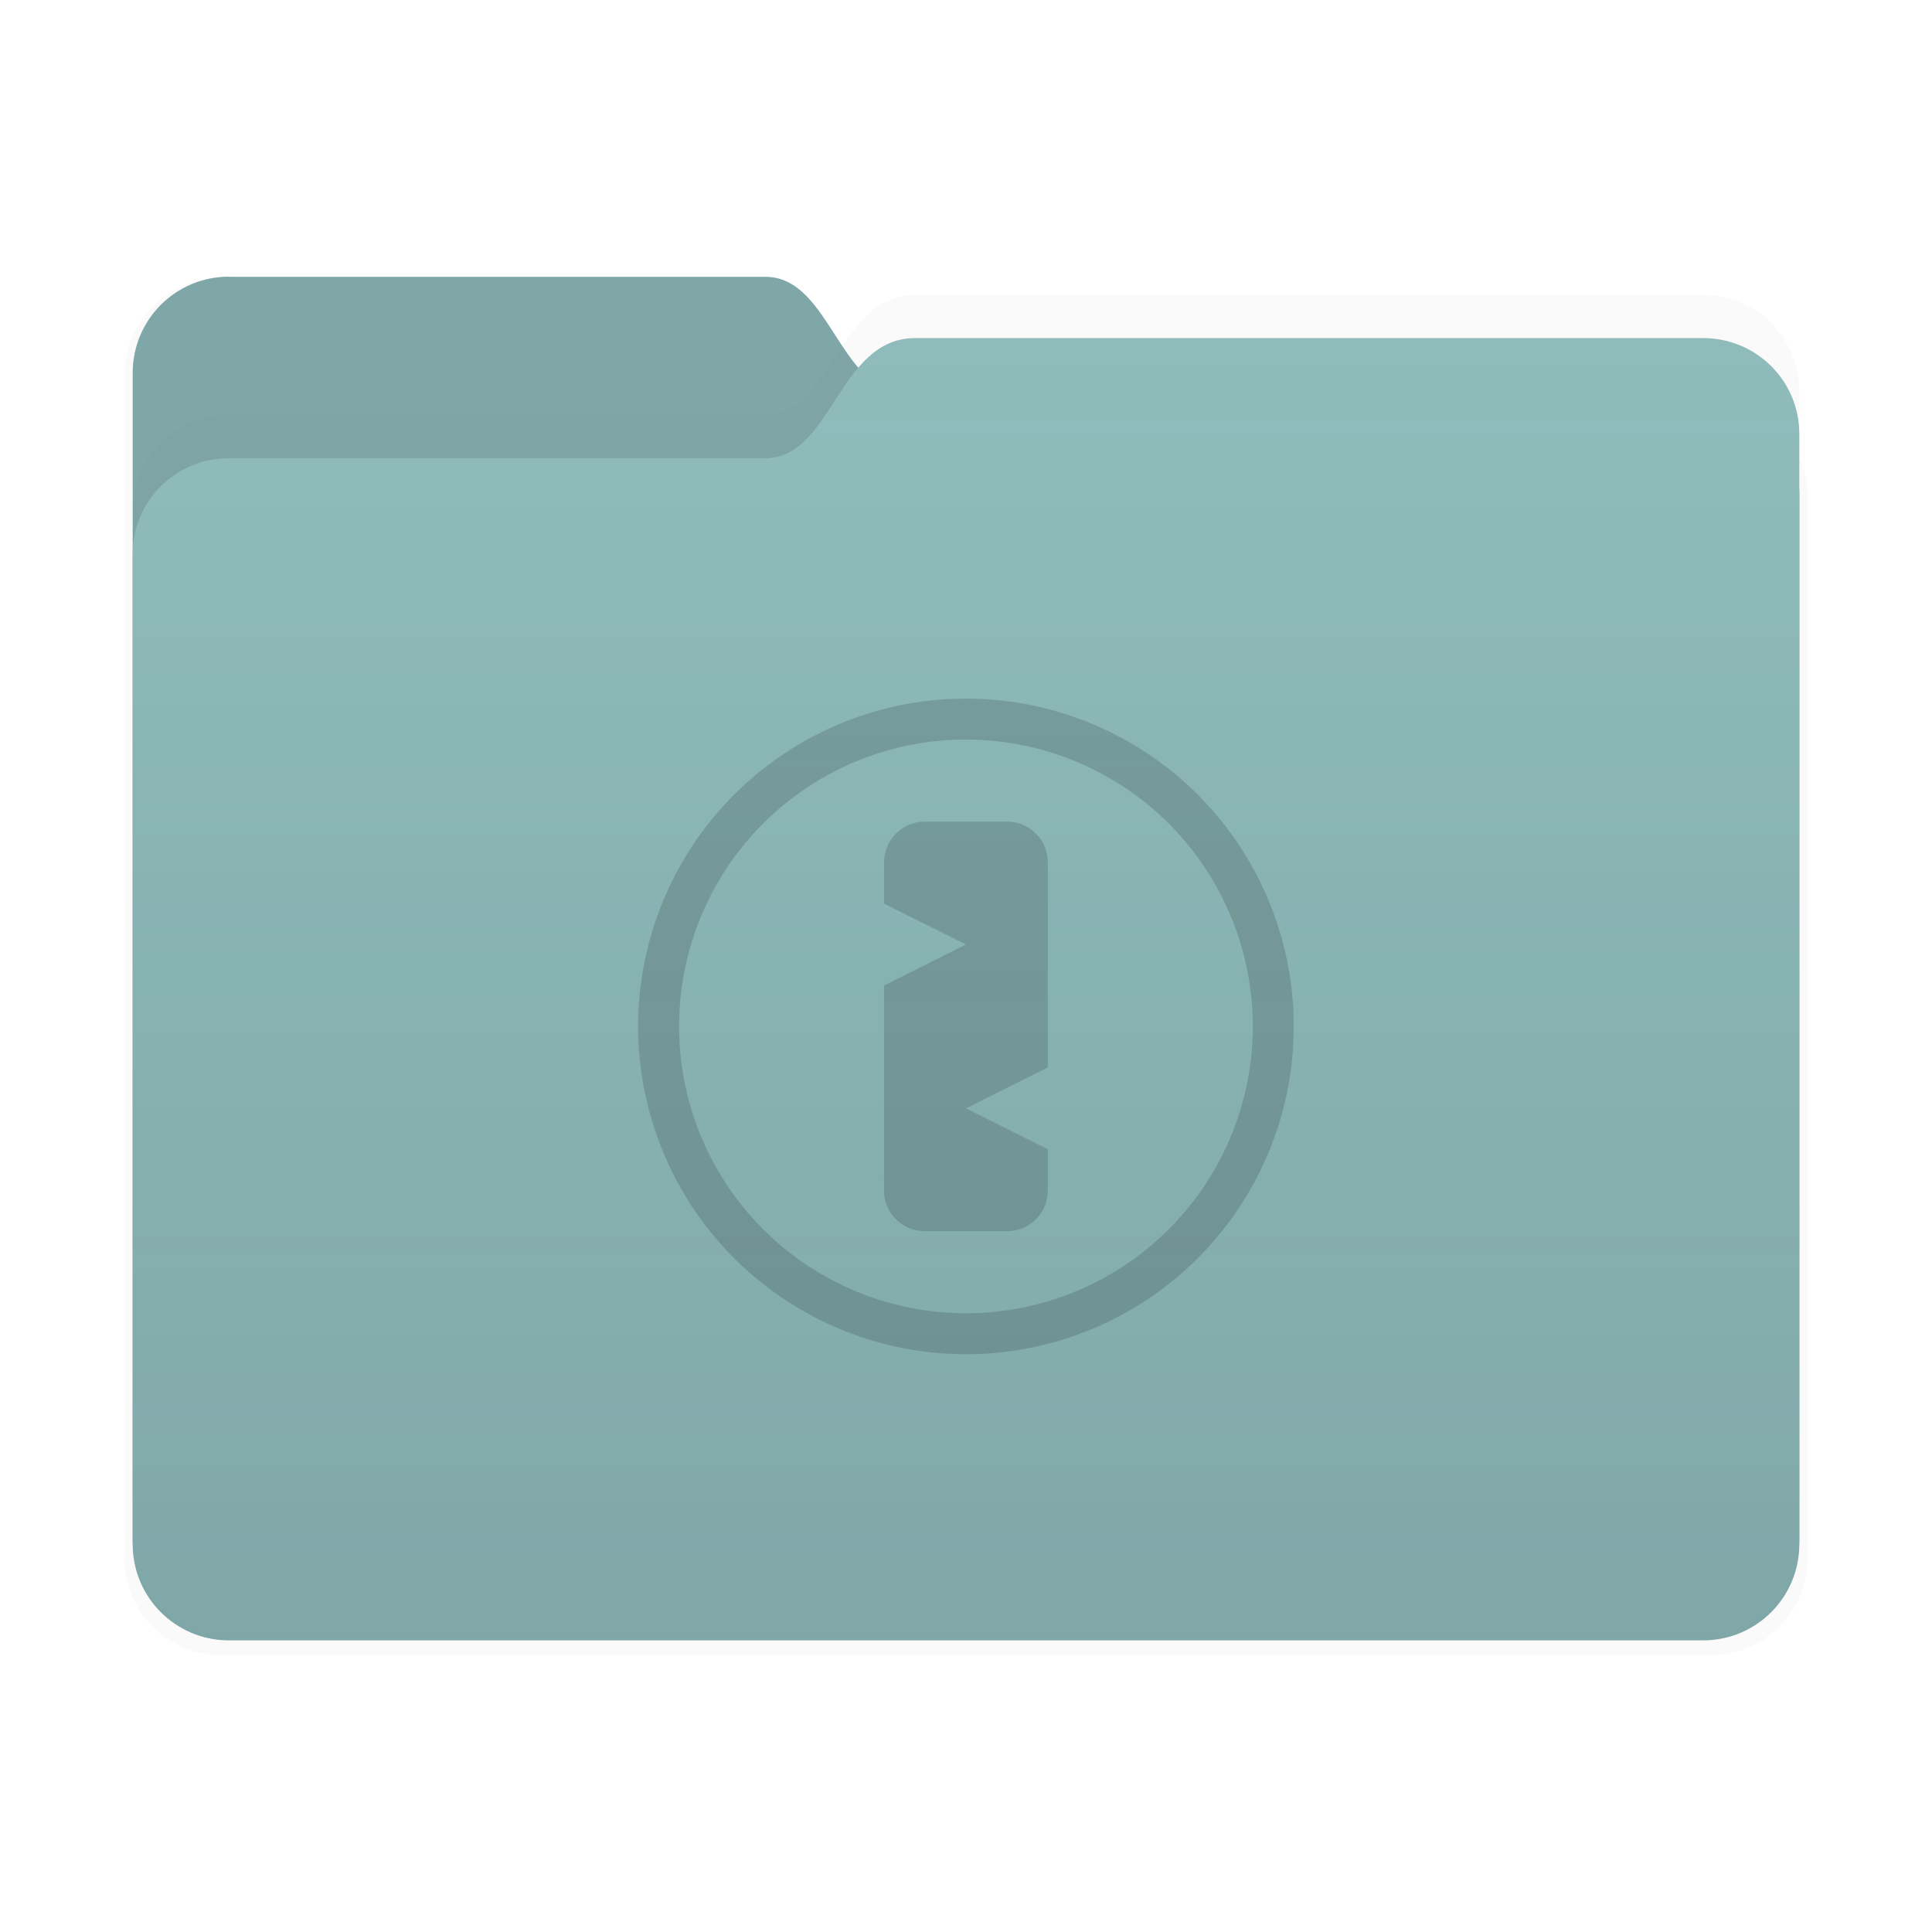 <svg id="svg2589" width="64" height="64" version="1.1" viewBox="0 0 16.933 16.933" xmlns="http://www.w3.org/2000/svg">
 <defs id="defs2569">
  <filter id="filter2347-3" x="-.025" y="-.03" width="1.049" height="1.06" color-interpolation-filters="sRGB">
   <feGaussianBlur id="feGaussianBlur2558" stdDeviation="0.149"/>
  </filter>
  <filter id="filter2161-7" x="-.024" y="-.031" width="1.048" height="1.062" color-interpolation-filters="sRGB">
   <feGaussianBlur id="feGaussianBlur2561" stdDeviation="0.146"/>
  </filter>
  <linearGradient id="linearGradient2575" x1="26.221" x2="26.221" y1="14.474" y2="3.304" gradientUnits="userSpaceOnUse">
   <stop id="stop2564" stop-color="#2e3440" stop-opacity=".15" offset="0"/>
   <stop id="stop2566" stop-color="#2e3440" stop-opacity="0" offset="1"/>
  </linearGradient>
 </defs>
 <g id="g2587" transform="translate(-17.964 -.211)" stroke-linecap="round" stroke-linejoin="round">
  <g id="g2577" stroke-width=".164">
   <path id="path2571" transform="matrix(1.01 0 0 1.01 17.858 -.156)" d="m2.028 2.776h4.699c0.589 0 0.64 1.058 1.315 1.058h6.905c0.467 0 0.844 0.376 0.844 0.844v9.205c0 0.467-0.376 0.844-0.844 0.844h-12.919c-0.467 0-0.844-0.376-0.844-0.844v-10.264c0-0.467 0.376-0.844 0.844-0.844z" fill="#2e3440" filter="url(#filter2347-3)" opacity=".15"/>
   <path id="path2573" d="m19.971 2.637h4.699c0.589 0 0.64 1.058 1.315 1.058h6.905c0.467 0 0.844 0.376 0.844 0.844v9.205c0 0.467-0.376 0.844-0.844 0.844h-12.919c-0.467 0-0.844-0.376-0.844-0.844v-10.264c0-0.467 0.376-0.844 0.844-0.844z" fill="#8fbcbb"/>
   <path id="path2575" d="m19.971 2.637h4.699c0.589 0 0.64 1.058 1.315 1.058h6.905c0.467 0 0.844 0.376 0.844 0.844v9.205c0 0.467-0.376 0.844-0.844 0.844h-12.919c-0.467 0-0.844-0.376-0.844-0.844v-10.264c0-0.467 0.376-0.844 0.844-0.844z" fill="#2e3440" opacity=".15"/>
  </g>
  <g id="g2585" stroke-width=".164">
   <path id="path2579" d="m19.971 3.849h4.699c0.589 0 0.64-1.053 1.315-1.053h6.905c0.467 0 0.844 0.374 0.844 0.84v9.691c0 0.465-0.376 0.84-0.844 0.84h-12.919c-0.467 0-0.844-0.374-0.844-0.84v-8.638c0-0.465 0.376-0.84 0.844-0.84z" fill="#2e3440" filter="url(#filter2161-7)" opacity=".15"/>
   <path id="path2581" d="m19.971 4.227h4.699c0.589 0 0.64-1.053 1.315-1.053h6.905c0.467 0 0.844 0.374 0.844 0.84v9.691c0 0.465-0.376 0.84-0.844 0.84h-12.919c-0.467 0-0.844-0.374-0.844-0.84v-8.638c0-0.465 0.376-0.84 0.844-0.84z" fill="#8fbcbb"/>
   <path id="path2583" d="m19.971 4.227h4.699c0.589 0 0.64-1.053 1.315-1.053h6.905c0.467 0 0.844 0.374 0.844 0.84v9.691c0 0.465-0.376 0.84-0.844 0.84h-12.919c-0.467 0-0.844-0.374-0.844-0.84v-8.638c0-0.465 0.376-0.84 0.844-0.84z" fill="url(#linearGradient2575)"/>
  </g>
 </g>
 <g id="g1076" transform="translate(-0 .524)" fill="#2e3440" stroke-linecap="round" stroke-linejoin="round">
  <path id="path304" d="m8.466 5.599a2.873 2.873 0 0 0-2.873 2.873 2.873 2.873 0 0 0 2.873 2.873 2.873 2.873 0 0 0 2.873-2.873 2.873 2.873 0 0 0-2.873-2.873zm-0.034 0.359a2.514 2.514 0 0 1 0.034 0 2.514 2.514 0 0 1 2.514 2.514 2.514 2.514 0 0 1-2.514 2.514 2.514 2.514 0 0 1-2.514-2.514 2.514 2.514 0 0 1 2.48-2.514z" stroke-width=".411" style="fill:#010202;opacity:.15"/>
  <path id="path306" d="m8.107 6.677c-0.199 0-0.359 0.16-0.359 0.359v0.359l0.718 0.359-0.718 0.359v1.795c0 0.199 0.16 0.359 0.359 0.359h0.718c0.199 0 0.359-0.16 0.359-0.359v-0.359l-0.718-0.359 0.718-0.359v-1.795c0-0.199-0.16-0.359-0.359-0.359z" stroke-width=".36" style="fill:#000000;opacity:.15"/>
 </g>
</svg>
